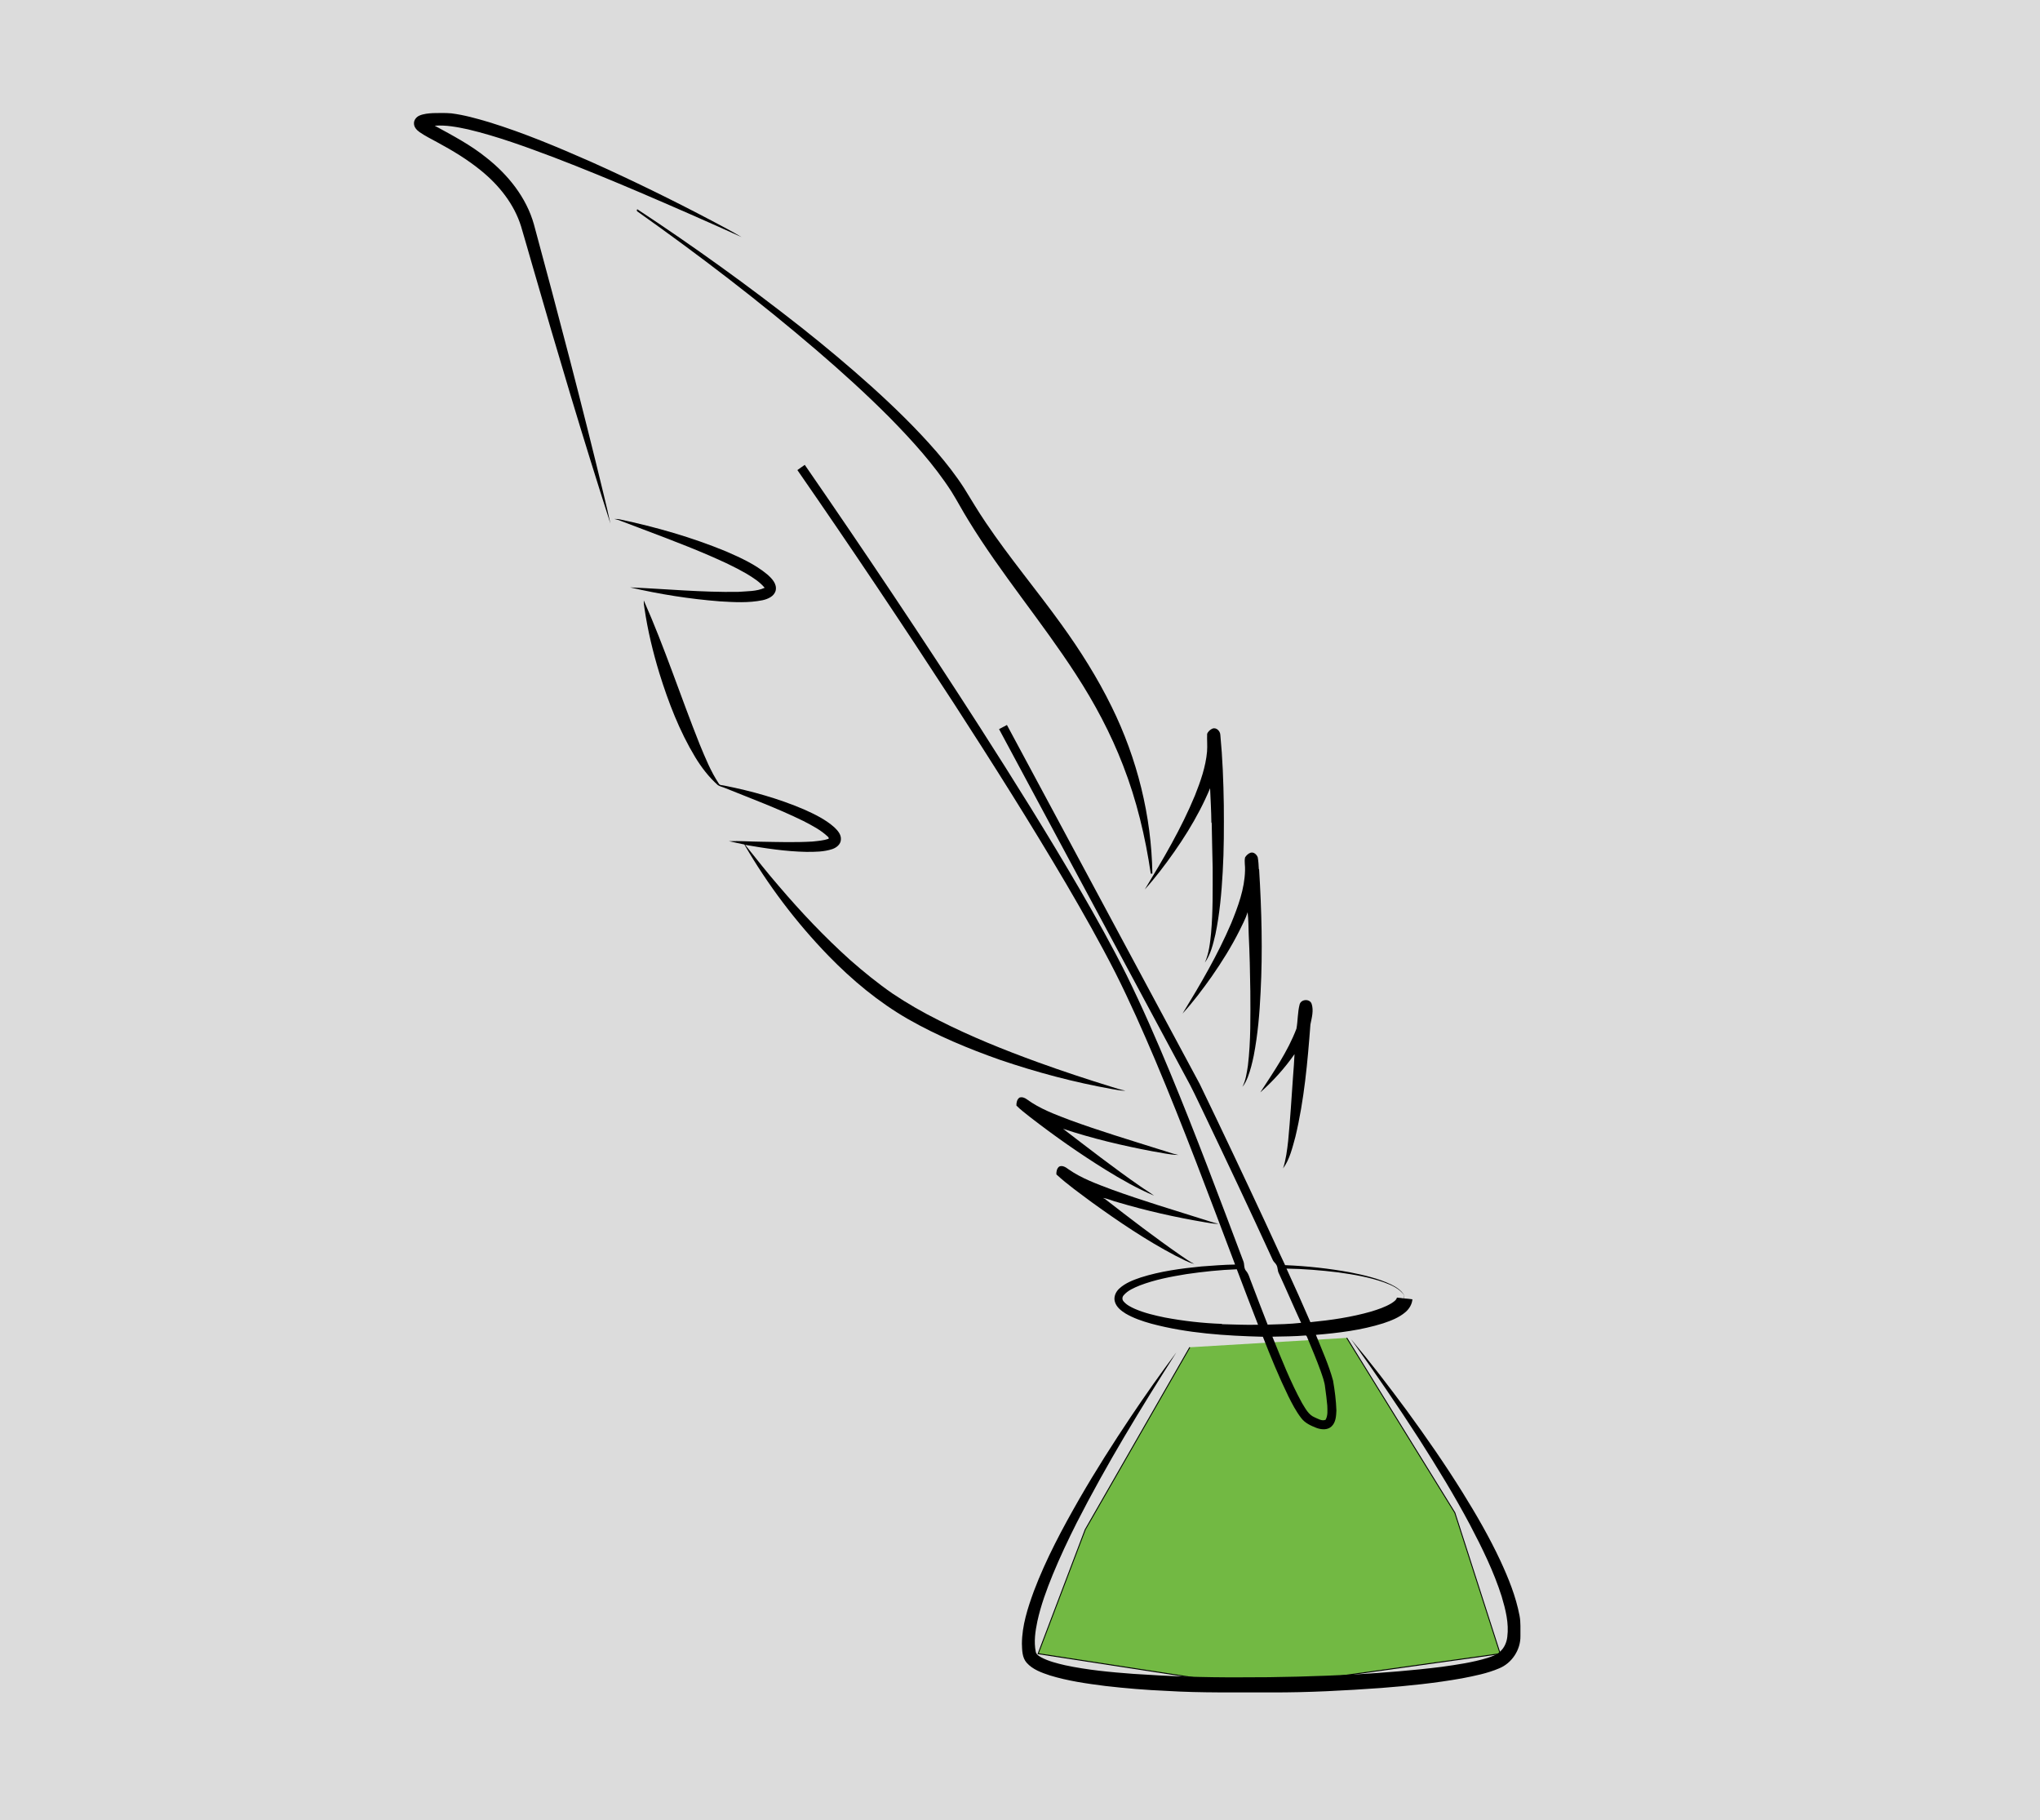 <?xml version="1.0" encoding="UTF-8" standalone="no"?>
<svg
   xmlns:dc="http://purl.org/dc/elements/1.1/"
   xmlns:cc="http://creativecommons.org/ns#"
   xmlns:rdf="http://www.w3.org/1999/02/22-rdf-syntax-ns#"
   xmlns:svg="http://www.w3.org/2000/svg"
   xmlns="http://www.w3.org/2000/svg"
   xmlns:sodipodi="http://sodipodi.sourceforge.net/DTD/sodipodi-0.dtd"
   xmlns:inkscape="http://www.inkscape.org/namespaces/inkscape"
   inkscape:version="1.0 (4035a4f, 2020-05-01)"
   height="538.119"
   width="603.205"
   sodipodi:docname="publications.svg"
   xml:space="preserve"
   enable-background="new 0 -16 1555 1952"
   viewBox="0 -16 603.205 538.119"
   y="0px"
   x="0px"
   id="Layer_1"
   version="1.1"><defs
   id="defs862">
	
	
	
	
	
	
	
	
	
	
	
	
<filter
   height="1.723"
   y="-0.361"
   width="1.507"
   x="-0.254"
   id="filter894"
   style="color-interpolation-filters:sRGB"
   inkscape:collect="always"><feGaussianBlur
     id="feGaussianBlur896"
     stdDeviation="53.672"
     inkscape:collect="always" /></filter></defs><sodipodi:namedview
   inkscape:current-layer="Layer_1"
   inkscape:window-maximized="0"
   inkscape:window-y="23"
   inkscape:window-x="0"
   inkscape:cy="200.50092"
   inkscape:cx="496.14941"
   inkscape:zoom="0.6321838"
   fit-margin-bottom="0"
   fit-margin-right="0"
   fit-margin-left="0"
   fit-margin-top="0"
   showgrid="false"
   id="namedview860"
   inkscape:window-height="855"
   inkscape:window-width="1440"
   inkscape:pageshadow="2"
   inkscape:pageopacity="0"
   guidetolerance="10"
   gridtolerance="10"
   objecttolerance="10"
   borderopacity="1"
   bordercolor="#666666"
   pagecolor="#ffffff"
   inkscape:document-rotation="0" />

<rect
   y="-16"
   x="0"
   height="538.119"
   width="603.205"
   id="rect847"
   style="opacity:1;fill:#dcdcdc;fill-opacity:1;stroke-width:3.635" /><path
   transform="matrix(0.269,0,0,0.29,52.818,-58.222)"
   id="path880"
   d="m 1111.529,1519.059 -114.986,185.894 -51.744,126.484 241.47,34.496 266.384,-34.496 -49.827,-143.732 -118.819,-178.228"
   style="fill:#44aa00;fill-opacity:0.692;stroke:#000000;stroke-width:1px;stroke-linecap:butt;stroke-linejoin:miter;stroke-opacity:1;filter:url(#filter894)" /><g
   transform="matrix(0.246,0,0,0.246,81.244,14.8)"
   id="g916"><path
     id="path833"
     d="m 173.75,13.77 c 5.13,-2.24 10.81,-2.7 16.33,-3.04 7.35,-0.16 14.72,-0.33 22.05,0.26 15.48,1.94 30.53,6.21 45.45,10.62 41.87,12.88 82.29,29.95 122.35,47.55 49.33,22.1 97.92,45.86 145.72,71.09 11.88,6.34 23.9,12.47 35.41,19.46 C 520.33,141.25 479.36,123.33 438.24,105.75 404.35,91.31 370.29,77.24 335.87,64.07 301.92,51.3 267.77,38.7 232.43,30.29 c -13.17,-2.84 -26.61,-5.44 -40.15,-4.41 21.41,11.72 43.22,23.1 62.26,38.55 26.01,20.5 47.91,47.74 56.97,80.02 29.37,108.39 57.86,217.02 84.22,326.19 2.64,11.09 5.39,22.17 7.69,33.34 C 370.31,400.82 339.38,296.97 309.4,192.87 304.95,177.56 300.66,162.21 296.09,146.94 287.8,120.12 269.57,97.41 248.03,79.89 231.77,66.58 213.71,55.69 195.25,45.74 188.18,41.85 180.91,38.3 174.26,33.71 c -3.54,-2.46 -6.99,-6.06 -6.93,-10.66 -0.08,-4.09 2.83,-7.65 6.42,-9.28 z" /><path
     id="path835"
     d="m 435.96,128.99 c -0.98,-0.72 -1.05,-1.63 -0.22,-2.74 67.84,44.67 133.82,92.16 197.64,142.41 28.38,22.47 56.13,45.74 83.09,69.89 27.83,25.1 54.81,51.24 79.35,79.6 11.76,13.77 22.96,28.04 32.76,43.28 8.65,13.97 16.99,28.14 26.26,41.72 28.41,42.11 61.17,81.04 90.82,122.25 22.6,31.29 43.27,64.07 60.27,98.75 30.65,62.2 47.87,131.12 48.94,200.5 -0.48,0.03 -1.45,0.08 -1.93,0.11 -6.51,-44.42 -17.03,-88.39 -33.35,-130.27 -14.84,-38.43 -34.31,-74.97 -56.77,-109.46 C 921.98,621.91 873.02,564.4 833.79,500.2 826.72,488.83 820.48,476.97 813.41,465.6 792.45,433.08 766.25,404.35 739.26,376.78 711.13,348.53 681.6,321.72 651.32,295.79 582.34,236.69 510.07,181.49 435.96,128.99 Z" /><path
     id="path837"
     d="m 628.19,439.73 c 2.89,-2.18 5.92,-4.17 8.88,-6.27 71.76,103.89 142.04,208.81 210.33,315.02 41.45,64.66 82.2,129.79 120.84,196.18 19.34,33.39 38.18,67.1 55.45,101.62 18.93,38.49 36.04,77.84 52.5,117.44 31.05,74.94 59.42,150.94 88.06,226.82 1.45,3.62 0.41,7.99 2.97,11.23 3.63,3.98 4.59,9.43 6.68,14.24 6.43,16.93 12.91,33.84 19.52,50.7 13.42,-0.33 26.89,-0.68 40.23,-2.16 -9.09,-19.73 -17.61,-39.73 -26.74,-59.45 -1.69,-3.07 -1.11,-6.79 -2.79,-9.85 -1.05,-2.28 -3.31,-3.68 -4.38,-5.91 -27.46,-59.9 -55.61,-119.49 -84.05,-178.93 -6.8,-14.12 -13.35,-28.35 -21.02,-42.02 -74.71,-139.11 -149.47,-278.19 -224.09,-417.34 3.18,-1.63 6.28,-3.4 9.48,-4.98 77.27,143.74 154.44,287.53 231.65,431.29 26.6,54.96 52.69,110.16 78.46,165.5 8.2,17.4 15.97,35.01 24.26,52.36 26.18,1.1 52.3,3.91 78.08,8.62 16.74,3.35 33.58,7.22 49.11,14.52 6.23,3.1 12.44,6.91 16,13.17 -5.81,-8.27 -15.3,-12.33 -24.43,-15.67 -17.81,-6.24 -36.5,-9.39 -55.13,-11.98 -20.57,-2.48 -41.26,-4.19 -61.98,-4.51 9.87,21.33 19.4,42.82 28.74,64.39 24.62,-2.41 49.25,-5.95 73.07,-12.78 8.3,-2.57 16.66,-5.33 24.16,-9.8 2.67,-1.81 5.88,-3.64 6.82,-6.95 2.84,0.24 5.67,0.57 8.51,1.02 0,-1.71 0.02,-3.39 0.14,-5.06 0.07,1.67 0.12,3.35 0.16,5.06 3.25,0.25 6.52,0.53 9.76,1.03 -0.5,6.12 -3.91,11.66 -8.55,15.55 -7.65,6.5 -17.18,10.14 -26.57,13.31 -26.19,8.23 -53.62,11.61 -80.88,13.87 7.29,18.17 15.5,36.09 20.62,55.04 2.07,11.88 3.6,23.88 4.01,35.95 -0.32,6.62 -0.67,14.22 -5.88,19.06 -4.82,4.59 -12.25,3.92 -18.04,1.78 -6.79,-2.65 -13.86,-5.83 -18.35,-11.83 -6.25,-8.02 -10.91,-17.14 -15.47,-26.19 -11.34,-23.34 -21.23,-47.37 -30.63,-71.54 -45.05,-1.21 -90.53,-4.05 -134.25,-15.75 -10.67,-3 -21.32,-6.56 -30.89,-12.22 -5.37,-3.37 -10.89,-7.69 -12.74,-14.04 -1.79,-5.85 1.04,-12.09 5.4,-16.01 7.24,-6.63 16.63,-10.17 25.79,-13.27 23.58,-7.5 48.24,-10.72 72.78,-13.19 13.48,-0.95 26.96,-2.11 40.48,-2.29 -31.05,-82.01 -61.62,-164.23 -95.72,-245.03 -15.14,-35.68 -30.79,-71.16 -48.22,-105.79 C 991.85,1007.43 971.76,972 951.2,936.87 907.98,863.43 862.41,791.4 816.1,719.86 754.81,625.59 692.27,532.13 628.19,439.73 M 1095.81,1406 c -18.98,3.08 -38.02,6.71 -56.03,13.61 -7.01,2.89 -14.43,5.95 -19.45,11.87 -1.84,2.06 -1.97,5.23 -0.05,7.31 3.6,4.28 8.79,6.83 13.82,9.08 11.42,4.91 23.59,7.76 35.74,10.26 22.55,4.23 45.44,6.84 68.37,7.67 l 0.67,0.38 c 14.33,0.31 28.68,1.07 43.02,0.65 -8.68,-22.15 -17.07,-44.41 -25.54,-66.64 -20.28,0.73 -40.49,2.88 -60.55,5.81 m 103.34,75.19 c 10.96,26.99 21.63,54.23 35.65,79.82 4.05,6.42 7.69,14.1 15.16,17.13 4.03,1.69 8.65,4.82 13.09,2.94 2.98,-5.16 2.2,-11.48 2.06,-17.19 -0.75,-7.24 -1.46,-14.49 -2.58,-21.68 -0.67,-6.98 -3.26,-13.53 -5.51,-20.1 -4.73,-13.02 -10.08,-25.81 -15.42,-38.58 -0.66,-1.31 -0.91,-2.93 -2.13,-3.8 -13.4,1.13 -26.88,1.18 -40.32,1.46 z" /><path
     id="path839"
     d="m 408.17,498.48 c 2.06,0.02 4.15,-0.04 6.19,0.41 43.7,9.28 86.9,21.55 128.22,38.62 17.27,7.51 34.72,15.44 49.32,27.53 5.49,4.81 11.85,11.21 10.25,19.22 -1.7,7.22 -9.34,10.44 -15.89,11.88 -16.87,3.43 -34.23,2.38 -51.29,1.35 -36.31,-2.83 -72.39,-8.55 -107.86,-16.78 43.31,1.89 86.6,6.09 130,5.37 10.62,-0.89 21.84,-0.33 31.75,-4.9 -6.01,-7.18 -14.05,-12.24 -21.99,-17.03 -14.26,-8.23 -29.26,-15.08 -44.35,-21.64 -34.76,-14.97 -70.36,-27.87 -105.71,-41.37 -2.78,-1.2 -5.68,-2.07 -8.64,-2.66 z" /><path
     id="path841"
     d="m 443.57,596.39 c 25.08,56.53 44.23,115.43 67.14,172.84 6.7,16.15 13.28,32.53 22.98,47.17 1.21,2.48 4.39,1.85 6.64,2.51 32.77,6.49 65.18,15.54 95.94,28.69 12.88,5.78 25.87,12.05 36.47,21.56 4.04,3.87 8.35,8.76 7.73,14.78 -0.27,5.6 -5.28,9.51 -10.19,11.24 -10.06,3.38 -20.83,3.42 -31.33,3.38 -24.72,-0.45 -49.22,-4.24 -73.54,-8.43 13.3,16.49 26.29,33.24 40.21,49.23 26.73,31.41 55.18,61.42 85.86,89.02 16.27,14.3 33.1,27.98 50.91,40.33 17.81,11.99 36.49,22.65 55.7,32.24 38.32,19.48 78.27,35.55 118.64,50.23 29.71,10.8 59.74,20.68 89.94,30.02 5.22,1.49 10.33,3.45 15.73,4.27 -5.25,0.4 -10.36,-1.06 -15.51,-1.77 -45.98,-8.16 -91.23,-20.22 -135.41,-35.29 -37.89,-13.36 -75.16,-28.86 -110.11,-48.79 -35.54,-20.38 -67.29,-46.85 -95.8,-76.16 -39.01,-40.22 -73.03,-85.31 -101.15,-133.78 -6.21,-1.14 -12.33,-2.74 -18.53,-3.97 13.03,-0.5 26.05,0.56 39.08,0.65 20.36,0.35 40.74,0.98 61.09,-0.2 6.6,-0.69 13.31,-1.17 19.64,-3.31 0.28,-1.08 -0.03,-1.93 -0.91,-2.55 -8.49,-8.09 -19.06,-13.47 -29.37,-18.83 -30.61,-15.03 -62.62,-26.89 -94.2,-39.66 -2.87,-1.25 -6.07,-1.73 -8.69,-3.51 -10.81,-9.67 -19.72,-21.29 -27.23,-33.67 -18.9,-31.33 -32.11,-65.74 -42.95,-100.58 -7.79,-25.56 -14.09,-51.61 -17.96,-78.06 -0.53,-3.17 -0.97,-6.38 -0.82,-9.6 z" /><path
     id="path843"
     d="m 1127.26,750.33 c 4.72,-1.58 9.19,3.21 9.31,7.7 2.69,27.89 3.75,55.93 4.17,83.95 0.2,27.05 0.26,54.13 -1.34,81.14 -1.4,24.89 -3.63,49.82 -8.69,74.26 -2.81,11.83 -5.55,24.17 -12.73,34.24 4.92,-11.19 6.28,-23.47 7.46,-35.52 2.32,-25.98 1.91,-52.1 1.91,-78.15 -0.35,-18.04 -0.89,-36.06 -1.15,-54.09 l -0.4,-0.69 c -0.15,-13.7 -0.96,-27.39 -1.54,-41.08 -15.05,36.04 -36.54,69.03 -60.33,99.85 -5.86,7.44 -11.81,14.83 -18.21,21.82 22.18,-36.47 43.99,-73.42 60.31,-112.96 6.74,-16.94 12.92,-34.4 14.56,-52.68 0.59,-7.11 -0.19,-14.23 0.12,-21.34 1.05,-2.93 3.75,-5.2 6.55,-6.45 z" /><path
     id="path845"
     d="m 1166.33,905.13 c 1.55,-2.42 3.77,-4.55 6.51,-5.54 3.86,-1.21 7.45,2.13 8.69,5.54 0.8,4.6 1.11,9.28 1.29,13.96 l 0.38,0.64 c 2.97,48.97 4.34,98.13 1.77,147.16 -1.18,25.63 -3.38,51.29 -8.24,76.52 -1.82,8.81 -3.97,17.59 -7.22,26 -1.69,4.08 -3.5,8.22 -6.45,11.58 4.15,-7.96 5.31,-17.04 6.67,-25.79 3.51,-29.59 3.04,-59.45 2.88,-89.2 -0.28,-22.67 -0.83,-45.34 -1.93,-67.99 -0.31,-8.98 -0.27,-18 -1.3,-26.93 -2.42,7.83 -6.42,15.07 -9.98,22.43 -9.6,19.09 -20.96,37.25 -33.16,54.78 -10.95,15.44 -22.31,30.67 -35.13,44.62 21.44,-35.02 42.29,-70.6 58.46,-108.42 8.26,-20.26 16.15,-41.33 16.68,-63.47 0.35,-5.29 -1.11,-10.68 0.08,-15.89 z" /><path
     id="path847"
     d="m 1231.9,1081.81 c 1.79,-6.38 12.04,-7.01 14.39,-0.71 2.68,8.11 0.18,16.77 -1.44,24.86 -3.42,45.28 -7.46,90.78 -18.08,135.04 -3.6,13.06 -6.69,26.82 -14.78,37.96 3.46,-10.69 4.82,-21.88 6.09,-33 2.42,-25.66 4.1,-51.38 5.84,-77.09 0.69,-9.07 1.43,-18.15 1.82,-27.24 -11.81,16.88 -25.71,32.33 -41.15,45.97 15.94,-24.61 32.99,-48.98 43.46,-76.57 1.78,-9.65 1.33,-19.68 3.85,-29.22 z" /><path
     id="path849"
     d="m 891.45,1203.42 c -0.08,-3.49 0.66,-7.48 3.73,-9.58 3.1,-1.07 6.36,0.25 8.87,2.11 15.43,11.32 33.56,17.99 51.3,24.76 35.66,13.1 72.07,24.03 108.3,35.45 7.53,2.11 14.81,5.1 22.5,6.63 -10.53,-0.13 -20.8,-2.81 -31.16,-4.4 -36.31,-6.85 -72.37,-15.37 -107.45,-27.05 30.48,23.36 60.83,46.94 92.39,68.85 5.56,3.95 11.49,7.38 16.95,11.48 -20.35,-8.58 -39.57,-19.56 -58.34,-31.14 -31.34,-19.48 -61.58,-40.72 -90.75,-63.31 -5.52,-4.51 -11.37,-8.66 -16.34,-13.8 z" /><path
     id="path851"
     d="m 942.87,1276.74 c 4,-1.85 8.04,0.92 11.16,3.25 15.94,11.16 34.46,17.73 52.53,24.56 35.22,12.8 71.14,23.56 106.87,34.83 7.01,2 13.8,4.76 20.98,6.14 -5.46,0.3 -10.77,-1.08 -16.13,-1.8 -35.44,-5.95 -70.57,-13.85 -105.03,-24.08 -5.97,-1.48 -11.61,-4.27 -17.69,-5.2 0.64,0.35 1.92,1.05 2.56,1.4 29.68,23.1 59.56,45.99 90.45,67.44 5.5,3.53 10.64,7.7 16.61,10.44 -7.92,-1.8 -14.91,-6.32 -22.22,-9.69 -35.32,-18.52 -68.42,-40.97 -100.74,-64.26 -14.51,-10.85 -29.41,-21.31 -42.73,-33.61 -0.17,-3.41 0.55,-7.2 3.38,-9.42 z" /><path
     id="path853"
     d="m 1293.64,1484.15 c 23.26,27.66 45.24,56.36 66.72,85.42 23.52,32.19 46.31,64.95 67.37,98.83 16.41,26.43 32.05,53.41 45.25,81.61 9.89,21.32 18.85,43.33 23.23,66.52 1.59,8.03 0.91,16.27 1.06,24.42 0.29,16.45 -10.22,32.55 -25.48,38.79 -14.31,6.14 -29.71,9.12 -44.92,12.08 -32.03,5.73 -64.42,9 -96.83,11.54 -43.96,3.14 -87.99,5.51 -132.07,5.35 -42.07,-0.21 -84.19,0.75 -126.2,-1.85 -24.58,-1.04 -49.1,-3.08 -73.53,-5.9 -22.4,-2.85 -44.9,-6.05 -66.54,-12.67 -10.02,-3.35 -20.65,-7.06 -27.87,-15.17 -5.61,-6.24 -5.51,-15.22 -5.78,-23.09 0.16,-21.72 6.95,-42.69 14.32,-62.9 14.72,-38.93 34.47,-75.71 55.14,-111.75 19.22,-33.28 39.88,-65.72 61.25,-97.66 17.71,-26.33 35.9,-52.34 54.98,-77.69 -42.55,66.7 -83.83,134.36 -119.85,204.86 -10.3,20.44 -20.07,41.15 -28.79,62.32 -7.42,18.19 -14.24,36.71 -18.45,55.94 -2.51,12 -4.38,24.52 -1.95,36.71 0.59,3.37 3.93,5.11 6.6,6.74 8.98,4.71 18.93,7.17 28.76,9.45 26.92,5.75 54.39,8.3 81.79,10.35 42.65,2.95 85.4,4.38 128.15,4.16 46.4,0.17 92.78,-1.2 139.12,-3.48 34.61,-2.13 69.22,-4.78 103.64,-9.14 18.52,-2.6 37.15,-5.27 55.09,-10.76 5.45,-1.89 11.34,-3.63 15.4,-7.98 4.8,-4.44 7.45,-10.76 8.22,-17.16 2.14,-16.49 -2.1,-32.95 -6.75,-48.66 -9.51,-29.97 -23.48,-58.27 -38.05,-86.04 -18.71,-35.23 -39.6,-69.25 -61.02,-102.88 C 1349.38,1563.64 1321.9,1523.61 1293.64,1484.15 Z" /></g></svg>
